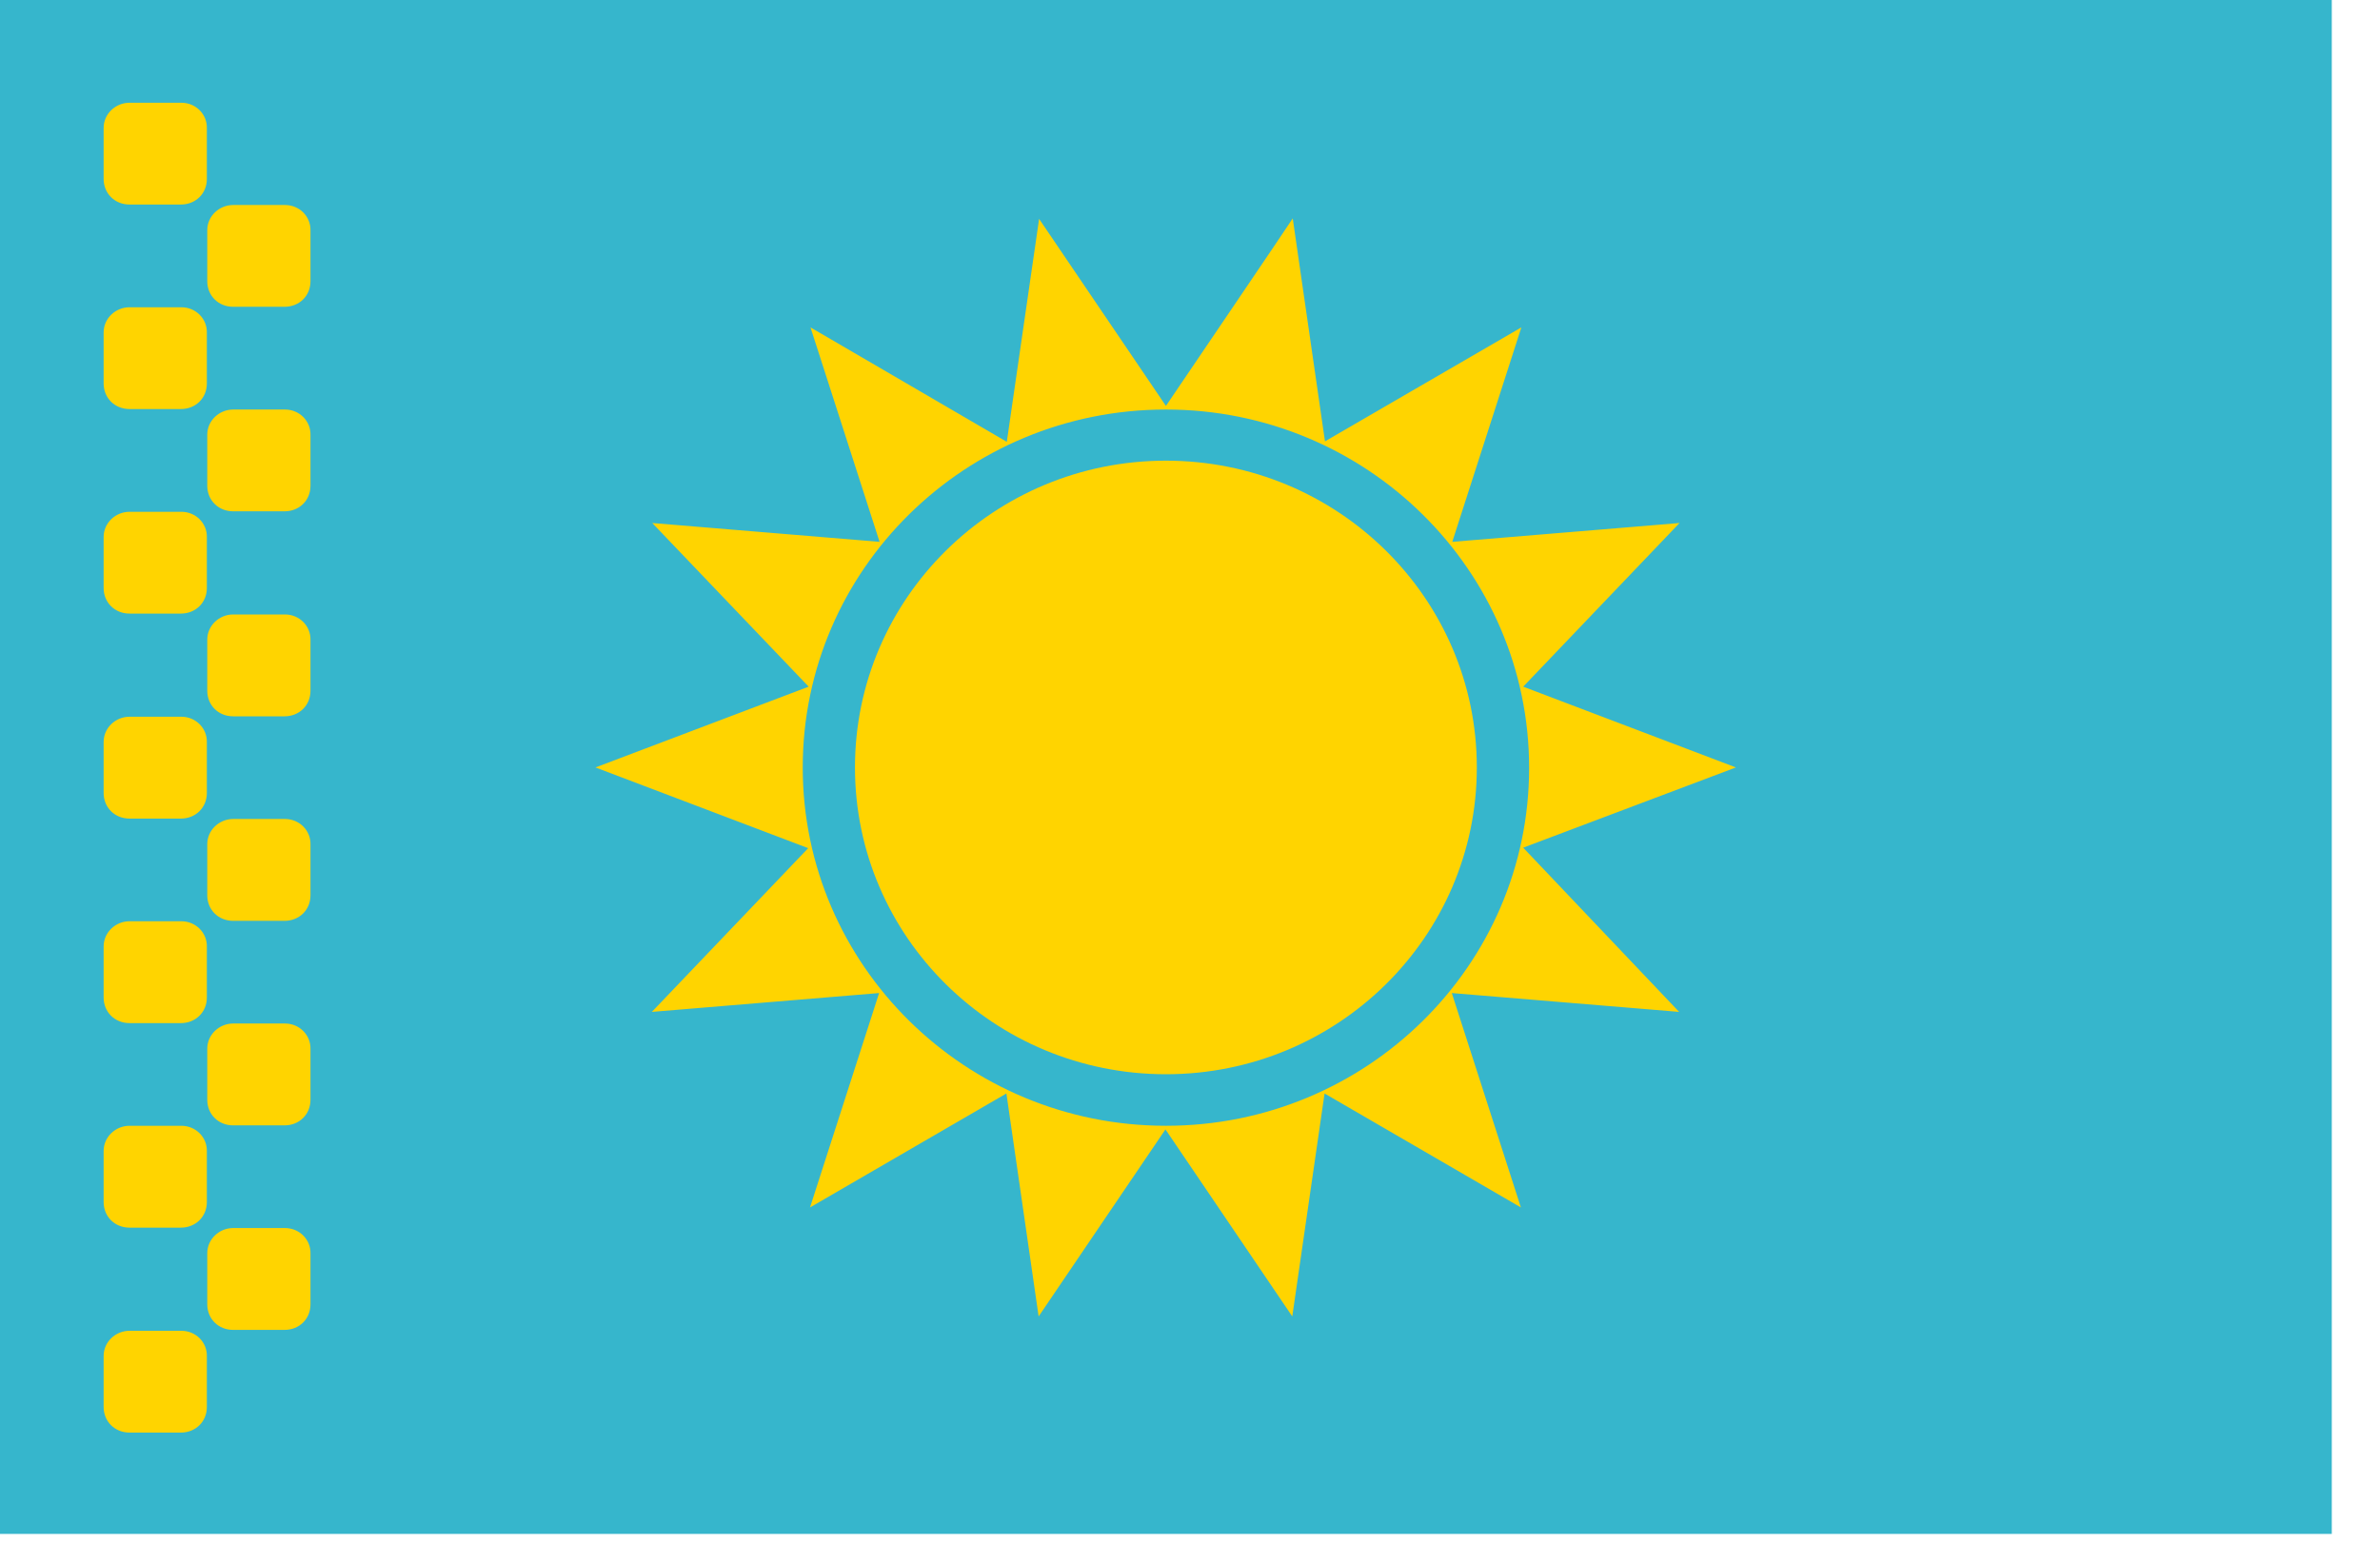 <svg width="35" height="23" viewBox="0 0 35 23" fill="none" xmlns="http://www.w3.org/2000/svg">
<g clip-path="url(#clip0_29_325)">
<path d="M0 22.56H34.291V1.33514e-05H0V22.56Z" fill="#36B6CC"/>
<path d="M17.146 6.775C19.671 6.775 21.718 8.795 21.718 11.287C21.718 13.779 19.671 15.799 17.146 15.799C14.62 15.799 12.573 13.779 12.573 11.287C12.573 8.795 14.62 6.775 17.146 6.775Z" fill="#FFD400"/>
<path d="M17.146 5.97L15.281 3.219L14.806 6.498L11.919 4.815L12.935 7.969L9.592 7.692L11.892 10.099L8.757 11.287L11.885 12.474L9.586 14.882L12.928 14.605L11.912 17.758L14.8 16.082L15.274 19.361L17.139 16.61L19.004 19.361L19.479 16.082L22.366 17.758L21.35 14.605L24.693 14.882L22.4 12.467L25.528 11.287L22.4 10.099L24.699 7.692L21.357 7.969L22.373 4.815L19.485 6.491L19.011 3.212C19.011 3.219 17.146 5.97 17.146 5.97ZM17.146 6.023C20.094 6.023 22.487 8.384 22.487 11.293C22.487 14.202 20.094 16.557 17.146 16.557C14.198 16.557 11.805 14.196 11.805 11.287C11.805 8.378 14.198 6.023 17.146 6.023ZM1.524 20.693C1.524 20.904 1.685 21.069 1.905 21.069H2.661C2.874 21.069 3.042 20.911 3.042 20.693V19.948C3.048 19.743 2.881 19.572 2.667 19.572H1.905C1.698 19.572 1.524 19.737 1.524 19.941V20.693ZM1.524 17.679C1.524 17.89 1.685 18.055 1.905 18.055H2.661C2.874 18.055 3.042 17.896 3.042 17.679V16.933C3.048 16.729 2.881 16.557 2.667 16.557H1.905C1.698 16.557 1.524 16.722 1.524 16.927V17.679ZM1.524 14.671C1.524 14.882 1.685 15.047 1.905 15.047H2.661C2.874 15.047 3.042 14.888 3.042 14.671V13.925C3.048 13.721 2.881 13.549 2.667 13.549H1.905C1.698 13.549 1.524 13.714 1.524 13.919V14.671ZM1.524 11.663C1.524 11.874 1.685 12.039 1.905 12.039H2.661C2.874 12.039 3.042 11.88 3.042 11.663V10.917C3.048 10.713 2.881 10.541 2.667 10.541H1.905C1.698 10.541 1.524 10.706 1.524 10.911V11.663ZM1.524 8.648C1.524 8.859 1.685 9.024 1.905 9.024H2.661C2.874 9.024 3.042 8.866 3.042 8.648V7.903C3.048 7.698 2.881 7.527 2.667 7.527H1.905C1.698 7.527 1.524 7.692 1.524 7.896V8.648ZM1.524 5.64C1.524 5.851 1.685 6.016 1.905 6.016H2.661C2.874 6.016 3.042 5.858 3.042 5.64V4.895C3.048 4.69 2.881 4.519 2.667 4.519H1.905C1.698 4.519 1.524 4.684 1.524 4.888V5.64ZM1.524 2.632C1.524 2.843 1.685 3.008 1.905 3.008H2.661C2.874 3.008 3.042 2.85 3.042 2.632V1.887C3.048 1.682 2.881 1.511 2.667 1.511H1.905C1.698 1.511 1.524 1.676 1.524 1.88V2.632ZM3.048 4.136C3.048 4.347 3.209 4.512 3.429 4.512H4.185C4.399 4.512 4.566 4.354 4.566 4.136V3.391C4.572 3.186 4.405 3.015 4.191 3.015H3.429C3.222 3.015 3.048 3.18 3.048 3.384V4.136ZM3.048 7.144C3.048 7.355 3.209 7.52 3.429 7.52H4.185C4.399 7.52 4.566 7.362 4.566 7.144V6.399C4.572 6.194 4.405 6.023 4.191 6.023H3.429C3.222 6.023 3.048 6.188 3.048 6.392V7.144ZM3.048 10.159C3.048 10.37 3.209 10.535 3.429 10.535H4.185C4.399 10.535 4.566 10.376 4.566 10.159V9.413C4.572 9.209 4.405 9.037 4.191 9.037H3.429C3.222 9.037 3.048 9.202 3.048 9.407V10.159ZM3.048 13.167C3.048 13.378 3.209 13.543 3.429 13.543H4.185C4.399 13.543 4.566 13.384 4.566 13.167V12.421C4.572 12.217 4.405 12.045 4.191 12.045H3.429C3.222 12.045 3.048 12.21 3.048 12.415V13.167ZM3.048 16.175C3.048 16.386 3.209 16.551 3.429 16.551H4.185C4.399 16.551 4.566 16.392 4.566 16.175V15.429C4.572 15.225 4.405 15.053 4.191 15.053H3.429C3.222 15.053 3.048 15.218 3.048 15.423V16.175ZM3.048 19.183C3.048 19.394 3.209 19.559 3.429 19.559H4.185C4.399 19.559 4.566 19.4 4.566 19.183V18.437C4.572 18.233 4.405 18.061 4.191 18.061H3.429C3.222 18.061 3.048 18.226 3.048 18.431V19.183Z" fill="#FFD400"/>
</g>
<defs>
<clipPath id="clip0_29_325">
<rect width="34.291" height="22.56" fill="white" transform="matrix(1 0 0 -1 0 22.56)"/>
</clipPath>
</defs>
</svg>
